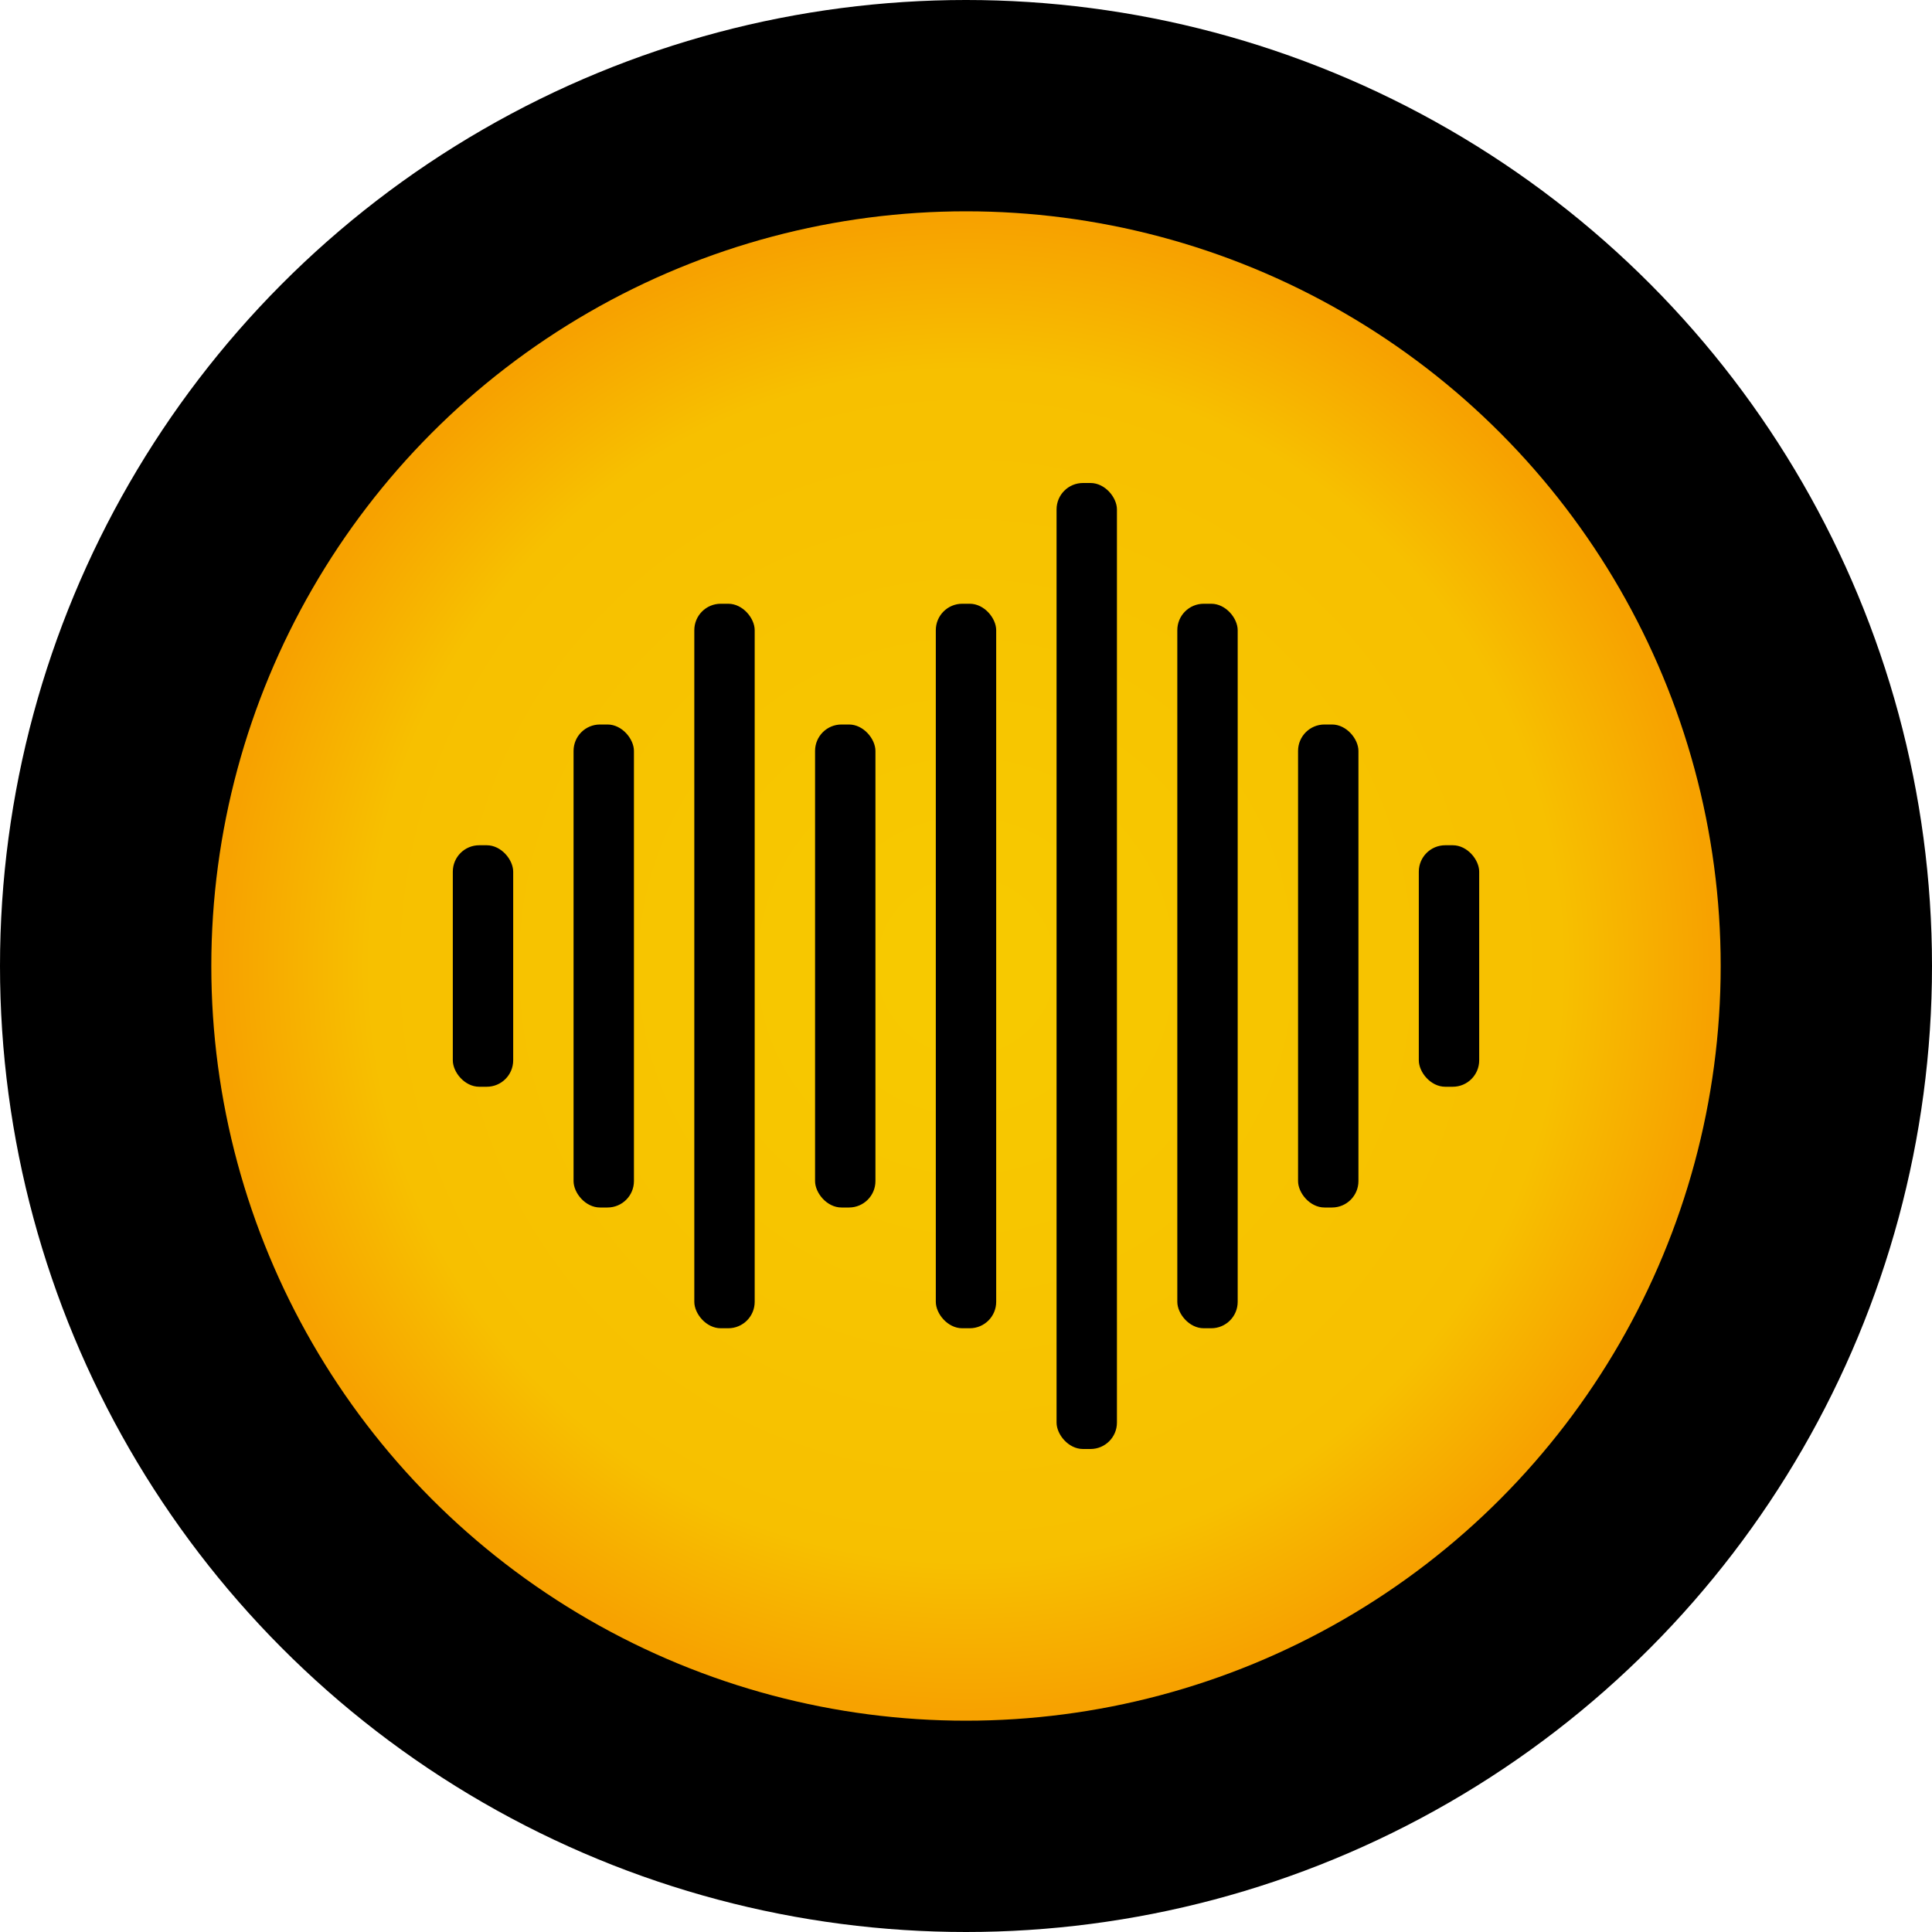 <svg xmlns="http://www.w3.org/2000/svg" xmlns:xlink="http://www.w3.org/1999/xlink" viewBox="0 0 512 512">
	<defs>
		<radialGradient id="gradient">
			<stop offset="00%" stop-color="#F7CA00"/>
			<stop offset="80%" stop-color="#F7C000"/>
			<stop offset="100%" stop-color="#F7A200"/>
		</radialGradient>
	</defs>
  
	<g id="Logo">
		<circle cx="256" cy="256" r="256" fill="#000000" />
		<circle cx="256" cy="256" r="200" fill="url(#gradient)" />

		<rect width="16" height="64"  x="120" y="224" fill="#000000" rx="7" />
		<rect width="16" height="128" x="152" y="192" fill="#000000" rx="7" />
		<rect width="16" height="192" x="184" y="160" fill="#000000" rx="7" />
		<rect width="16" height="128" x="216" y="192" fill="#000000" rx="7" />
		<rect width="16" height="192" x="248" y="160" fill="#000000" rx="7" />
		<rect width="16" height="256" x="280" y="128" fill="#000000" rx="7" />
		<rect width="16" height="192" x="312" y="160" fill="#000000" rx="7" />
		<rect width="16" height="128" x="344" y="192" fill="#000000" rx="7" />
		<rect width="16" height="64"  x="376" y="224" fill="#000000" rx="7" />
	</g>
</svg>